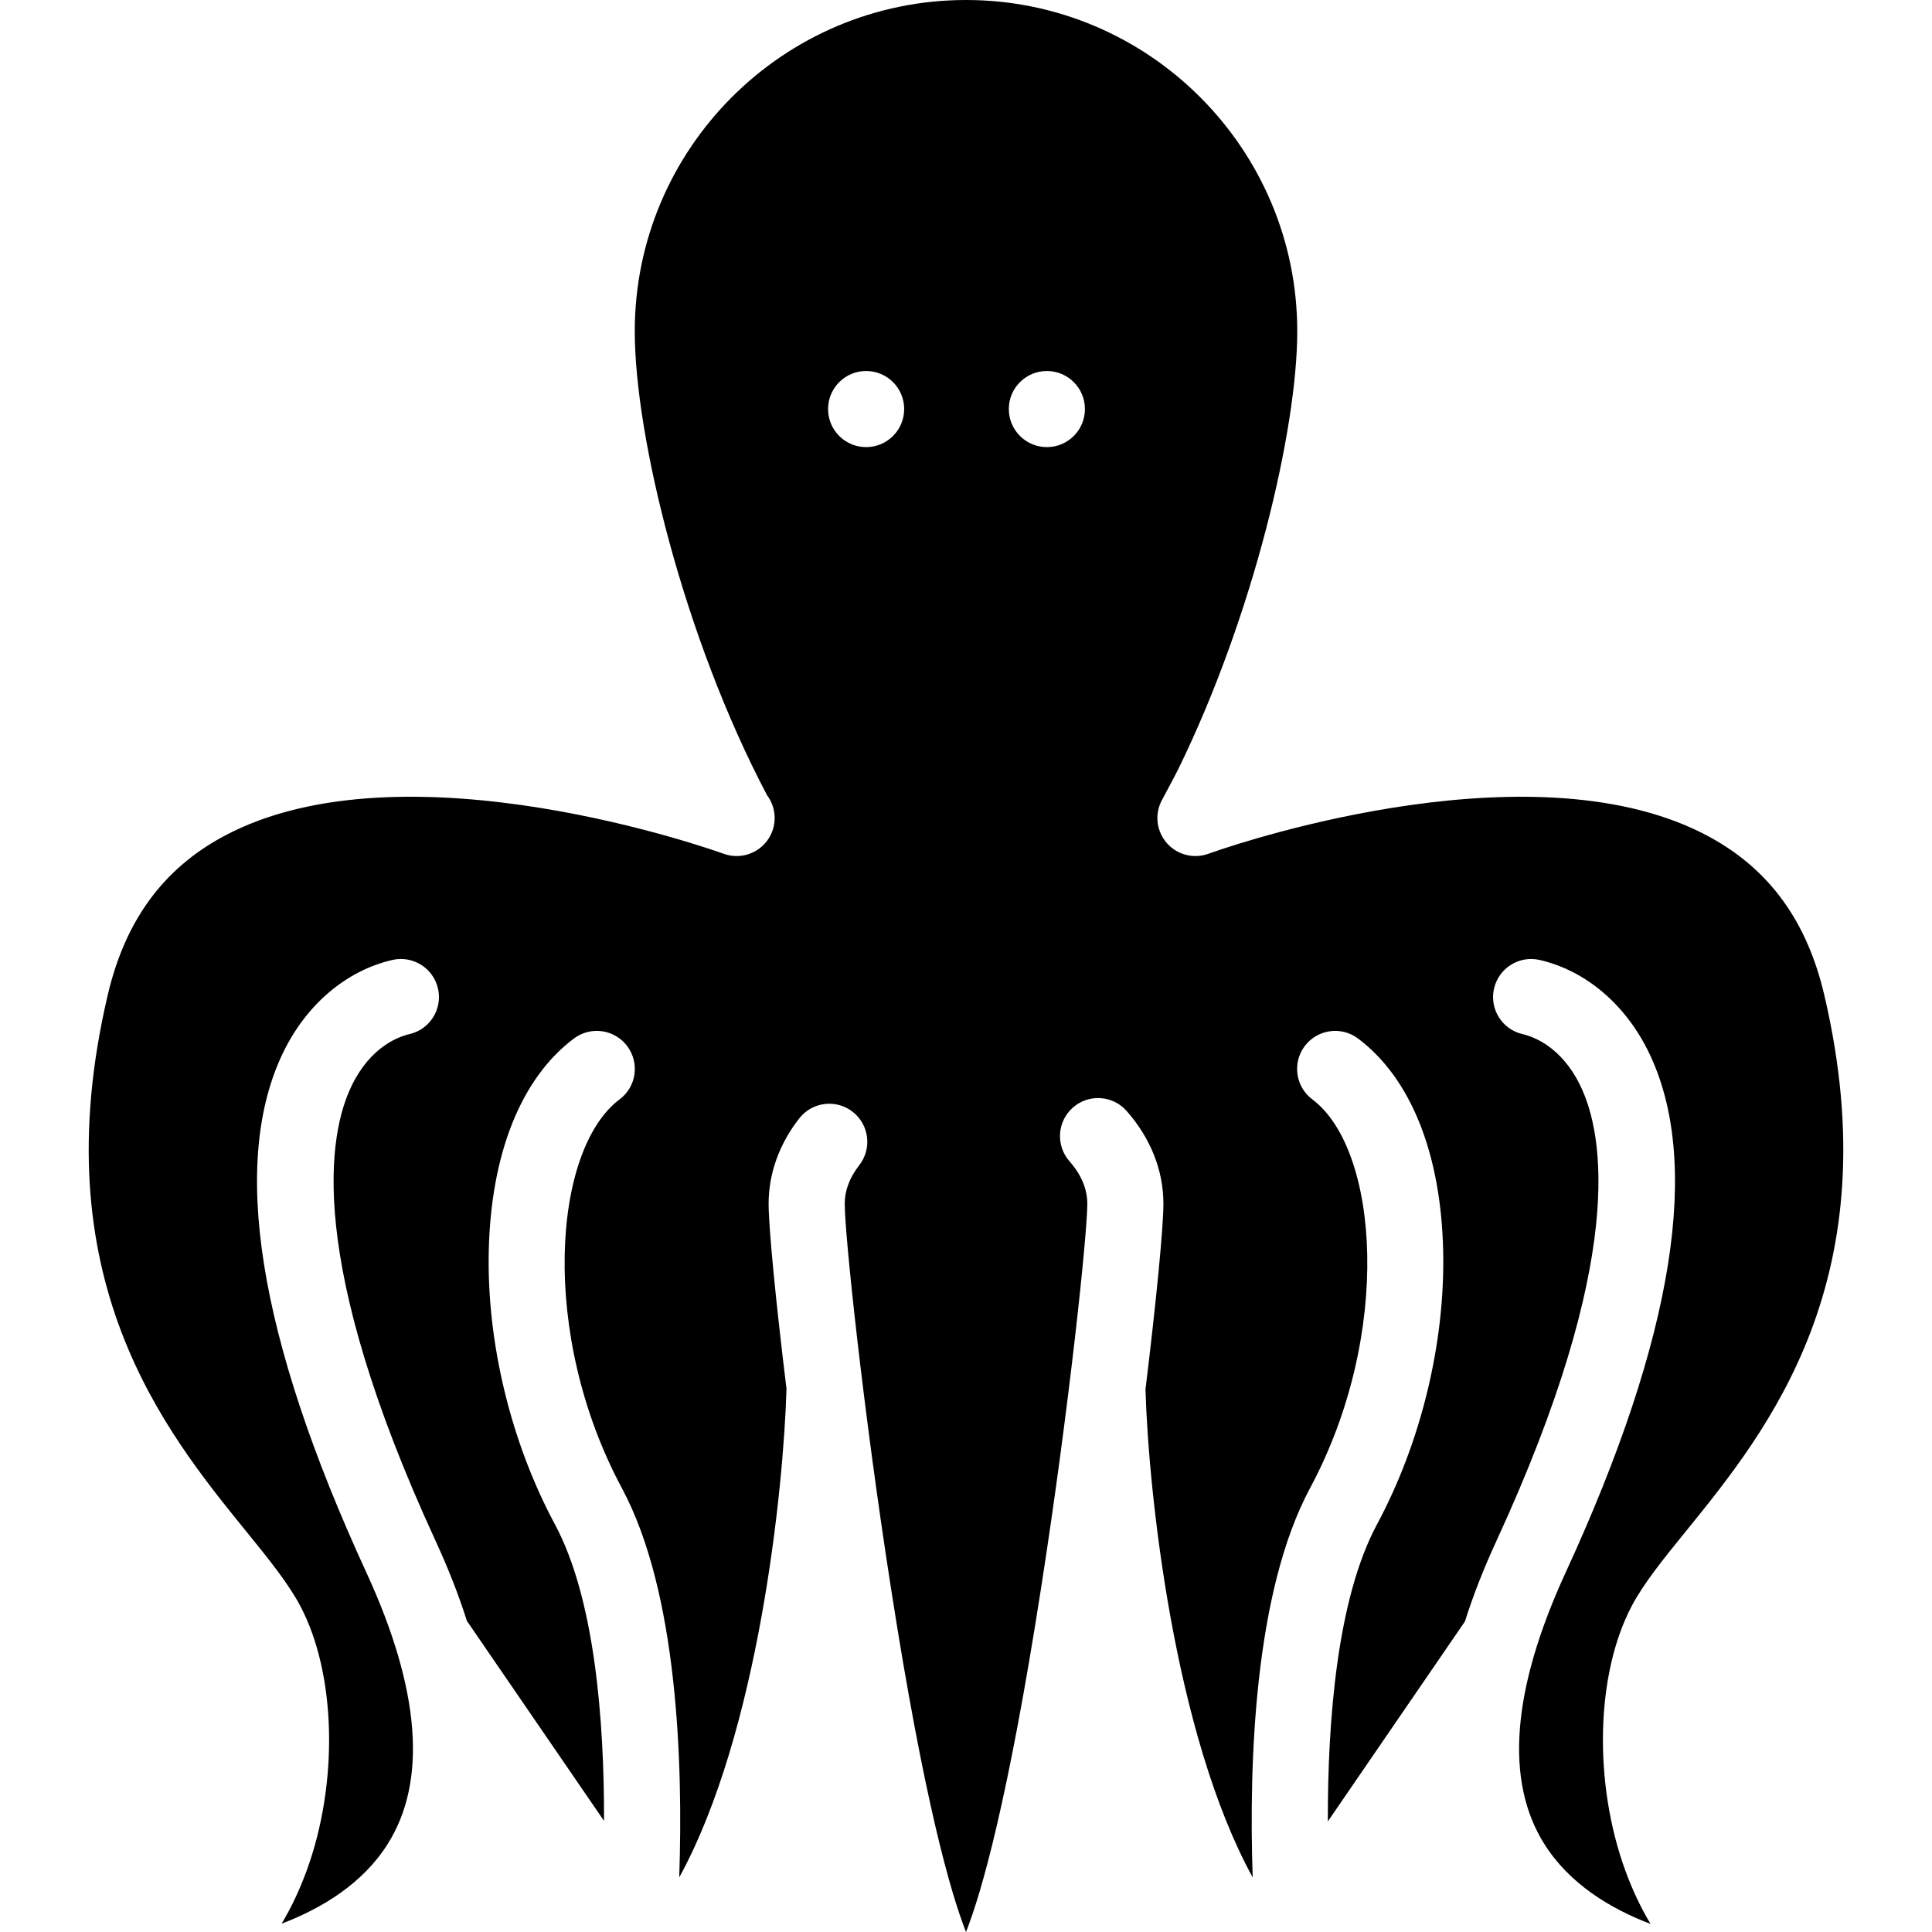 <?xml version="1.0" encoding="iso-8859-1"?>
<!-- Generator: Adobe Illustrator 19.0.0, SVG Export Plug-In . SVG Version: 6.00 Build 0)  -->
<svg version="1.1" id="Layer_1" xmlns="http://www.w3.org/2000/svg" xmlns:xlink="http://www.w3.org/1999/xlink" x="0px" y="0px"
	 viewBox="0 0 512 512" style="enable-background:new 0 0 512 512;" xml:space="preserve">
<g>
	<g>
		<path d="M446.821,405.75c21.631-26.66,54.303-66.946,36.606-142.175c-4.563-19.387-14.42-33.013-30.152-41.66
			c-45.328-24.933-122.989,0.845-131.687,3.87c-0.807,0.277-1.248,0.429-1.298,0.454c-5.219,1.929-11.017-0.744-12.946-5.962
			c-0.983-2.647-0.769-5.445,0.353-7.815c0.303-0.63,3.479-6.441,4.626-8.773c19.765-40.45,31.463-89.712,31.463-115.905
			C343.785,39.379,304.407,0,256.002,0c-48.404,0-87.783,39.379-87.783,87.783c0,27.946,13.097,81.329,35.055,122.952
			c1.979,2.647,2.622,6.202,1.399,9.53c-1.929,5.231-7.727,7.904-12.946,5.975c-0.845-0.303-84.342-30.505-132.469-4.614
			c-16.034,8.622-26.068,22.349-30.681,41.95C10.868,338.804,43.554,379.09,65.184,405.75c6,7.387,11.168,13.765,14.383,19.828
			c9.542,18.026,10.223,46.917,1.664,70.262c-1.853,5.042-4.046,9.693-6.593,13.954c10.74-4.097,21.517-10.651,28.11-21.126
			c10.525-16.727,8.622-40.929-5.66-71.951c-28.803-62.535-36.177-108.985-21.921-138.053c6.202-12.63,16.702-21.467,28.803-24.265
			c5.42-1.248,10.841,2.13,12.101,7.563c1.248,5.42-2.13,10.841-7.563,12.088c-2.912,0.681-10.248,3.34-15.227,13.5
			c-6.454,13.135-12.151,46.299,22.122,120.733c3.391,7.361,6.177,14.458,8.332,21.278l36.341,52.992
			c0.063-26.559-2.433-58.892-13.034-78.619c-11.622-21.656-18.013-47.95-17.521-72.14c0.529-25.967,8.546-46.06,22.576-56.585
			c4.462-3.34,10.777-2.433,14.118,2.017c3.34,4.462,2.445,10.777-2.017,14.118c-17.673,13.261-21.328,62.169,0.618,103.048
			c14.761,27.492,16.223,72.682,15.189,103.136c20.925-38.156,27.631-102.418,28.425-129.481c-2.937-23.975-4.74-42.959-4.74-49.022
			c0-8.017,2.811-15.857,8.13-22.652c3.429-4.387,9.769-5.168,14.156-1.727c4.387,3.429,5.156,9.769,1.727,14.156
			c-2.546,3.252-3.845,6.706-3.845,10.223c0,7.966,4.765,53.774,12.24,101.75c8.798,56.56,15.832,80.901,19.904,91.224
			c4.072-10.324,11.105-34.664,19.904-91.224c7.475-47.976,12.24-93.783,12.24-101.75c0-3.92-1.588-7.727-4.727-11.282
			c-3.681-4.185-3.265-10.563,0.908-14.231c4.185-3.681,10.563-3.277,14.244,0.908c6.378,7.248,9.744,15.757,9.744,24.605
			c0,6.076-1.815,25.147-4.752,49.198c0.807,27.164,7.525,91.237,28.412,129.305c-1.034-30.454,0.429-75.644,15.189-103.136
			c21.946-40.879,18.29-89.787,0.618-103.048c-4.462-3.34-5.357-9.656-2.017-14.118c3.34-4.45,9.668-5.357,14.118-2.017
			c14.03,10.525,22.047,30.618,22.576,56.585c0.492,24.189-5.899,50.484-17.521,72.14c-10.626,19.765-13.109,52.173-13.046,78.758
			l36.328-52.992c2.168-6.87,4.966-14.004,8.383-21.416c34.274-74.434,28.576-107.598,22.122-120.733
			c-4.979-10.16-12.303-12.82-15.227-13.5c-5.433-1.248-8.811-6.668-7.563-12.088c1.261-5.433,6.668-8.811,12.101-7.563
			c12.101,2.798,22.601,11.635,28.803,24.265c14.257,29.068,6.882,75.518-21.921,138.053c-14.294,31.059-16.185,55.287-5.622,72.014
			c6.63,10.5,17.408,17.055,28.11,21.126c-2.559-4.273-4.777-8.95-6.63-14.017c-8.559-23.345-7.878-52.236,1.664-70.262
			C435.652,419.515,440.821,413.137,446.821,405.75z M229.531,118.489c-5.572,0-10.084-4.513-10.084-10.084
			s4.513-10.084,10.084-10.084s10.084,4.513,10.084,10.084S235.103,118.489,229.531,118.489z M277.431,118.489
			c-5.572,0-10.084-4.513-10.084-10.084s4.513-10.084,10.084-10.084s10.084,4.513,10.084,10.084S283.003,118.489,277.431,118.489z"
			/>
	</g>
</g>
<g>
</g>
<g>
</g>
<g>
</g>
<g>
</g>
<g>
</g>
<g>
</g>
<g>
</g>
<g>
</g>
<g>
</g>
<g>
</g>
<g>
</g>
<g>
</g>
<g>
</g>
<g>
</g>
<g>
</g>
</svg>
